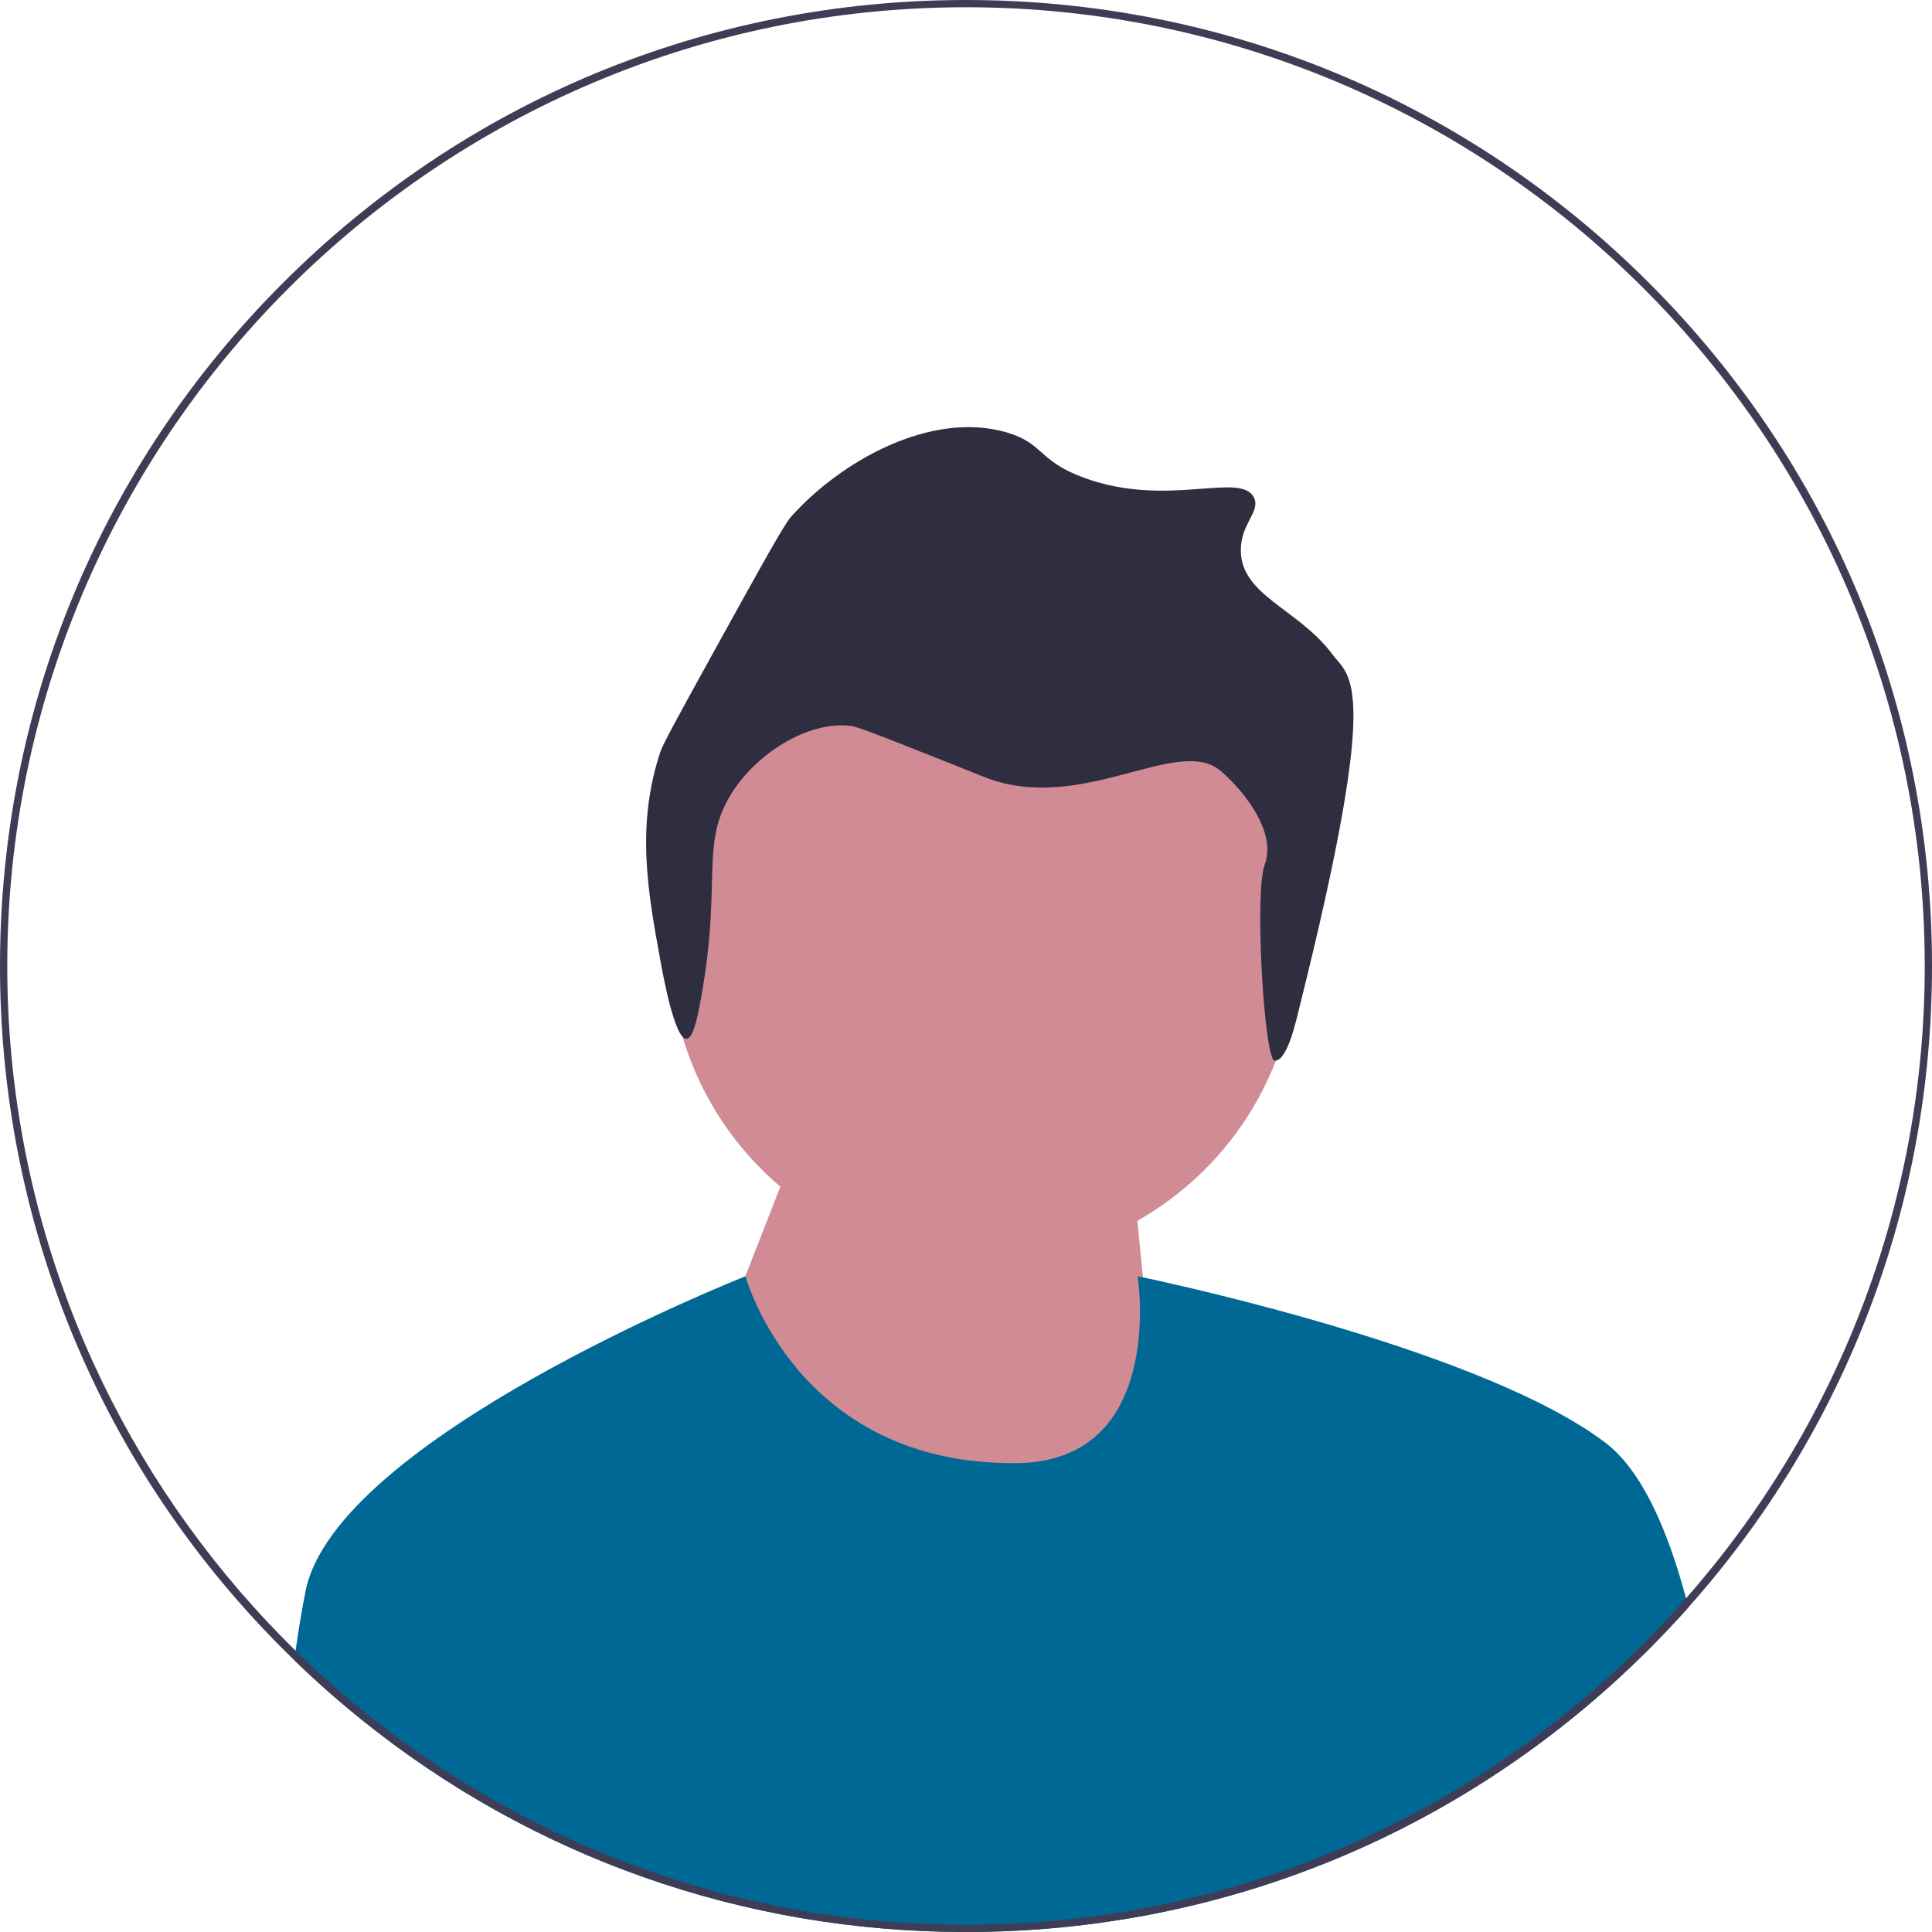 <svg fill="none" height="532" viewBox="0 0 532 532" width="532" xmlns="http://www.w3.org/2000/svg">
    <g clip-path="url(#clip0_6_175)">
        <path
            d="M270.759 347.278C318.448 347.278 357.108 308.619 357.108 260.929C357.108 213.24 318.448 174.58 270.759 174.58C223.07 174.58 184.41 213.24 184.41 260.929C184.41 308.619 223.07 347.278 270.759 347.278Z"
            fill="#D08B95" />
        <path
            d="M199.288 366.614L217.288 320.614L310.288 306.614L320.28 408.44L226.28 410.44L199.288 366.614Z"
            fill="#D08B95" />
        <path
            d="M357.945 276.861C356.824 281.351 354.559 292.041 351.021 292.094C348.131 292.136 345.364 245.759 348.251 238.088C351.568 229.275 342.852 218.127 336.287 212.405C324.483 202.115 298.28 224.209 271.636 214.201C270.93 213.936 271.07 213.966 262.657 210.609C236.767 200.279 235.406 199.981 233.923 199.834C221.372 198.592 206.056 208.862 199.801 221.384C193.3 234.401 198.732 245.565 192.618 277.056C191.905 280.727 190.787 285.958 189.026 286.035C185.808 286.176 182.666 268.987 181.843 264.485C178.395 245.623 175.07 227.438 181.843 207.017C182.581 204.79 187.134 196.523 196.21 180.079C209.284 156.391 215.86 144.502 217.76 142.366C231.389 127.04 256.196 113.059 277.024 119.02C287.551 122.033 285.663 126.877 298.574 131.591C321.582 139.991 341.579 129.718 345.266 136.978C347.22 140.824 341.754 143.995 341.675 151.345C341.539 163.957 357.489 167.601 366.817 180.079C371.831 186.787 380.414 186.859 357.945 276.861Z"
            fill="#2F2E41" />
        <path
            d="M464.92 442.61C461.44 446.521 457.83 450.351 454.09 454.091C403.85 504.33 337.05 532 266 532C204.59 532 146.36 511.33 99.25 473.28C99.22 473.261 99.2 473.24 99.17 473.21C92.92 468.171 86.87 462.811 81.03 457.15C81.14 456.271 81.26 455.4 81.39 454.54C82.21 448.74 83.12 443.21 84.14 438.12C92.49 396.4 202.36 352.601 205.22 351.46C205.26 351.45 205.28 351.44 205.28 351.44C205.28 351.44 219.42 403.561 280.01 402.891C321.28 402.44 313.28 351.44 313.28 351.44C313.28 351.44 313.78 351.54 314.72 351.74C326.64 354.271 409.4 372.45 442.05 397.261C452 404.82 459.14 420.921 464.27 440.12C464.49 440.94 464.7 441.78 464.92 442.61Z"
            fill="#006894" />
        <path
            d="M454.09 77.91C403.85 27.671 337.05 0 266 0C194.95 0 128.15 27.671 77.91 77.91C27.67 128.15 0 194.95 0 266C0 330.851 23.05 392.16 65.29 440.57C69.32 445.2 73.53 449.71 77.91 454.091C78.94 455.12 79.98 456.15 81.03 457.15C86.87 462.811 92.92 468.171 99.17 473.21C99.2 473.24 99.22 473.261 99.25 473.28C146.36 511.33 204.59 532 266 532C337.05 532 403.85 504.33 454.09 454.091C457.83 450.351 461.44 446.521 464.92 442.61C508.29 393.891 532 331.771 532 266C532 194.95 504.33 128.15 454.09 77.91ZM464.27 440.12C456.4 449.07 447.94 457.49 438.94 465.301C421.87 480.15 402.87 492.83 382.38 502.931C375.19 506.48 367.82 509.71 360.28 512.601C330.99 523.841 299.2 530 266 530C233.96 530 203.24 524.261 174.81 513.761C163.14 509.46 151.86 504.351 141.03 498.5C139.44 497.641 137.86 496.771 136.29 495.881C128.03 491.2 120.04 486.091 112.37 480.57C101.38 472.69 91.02 463.98 81.39 454.54C75.99 449.25 70.83 443.74 65.9 438.011C26.09 391.771 2 331.65 2 266C2 120.431 120.43 2 266 2C411.57 2 530 120.431 530 266C530 332.66 505.17 393.62 464.27 440.12Z"
            fill="#3F3D56" />
    </g>
    <defs>
        <clipPath id="clip0_6_175">
            <rect fill="white" height="532" width="532" />
        </clipPath>
    </defs>
</svg>
